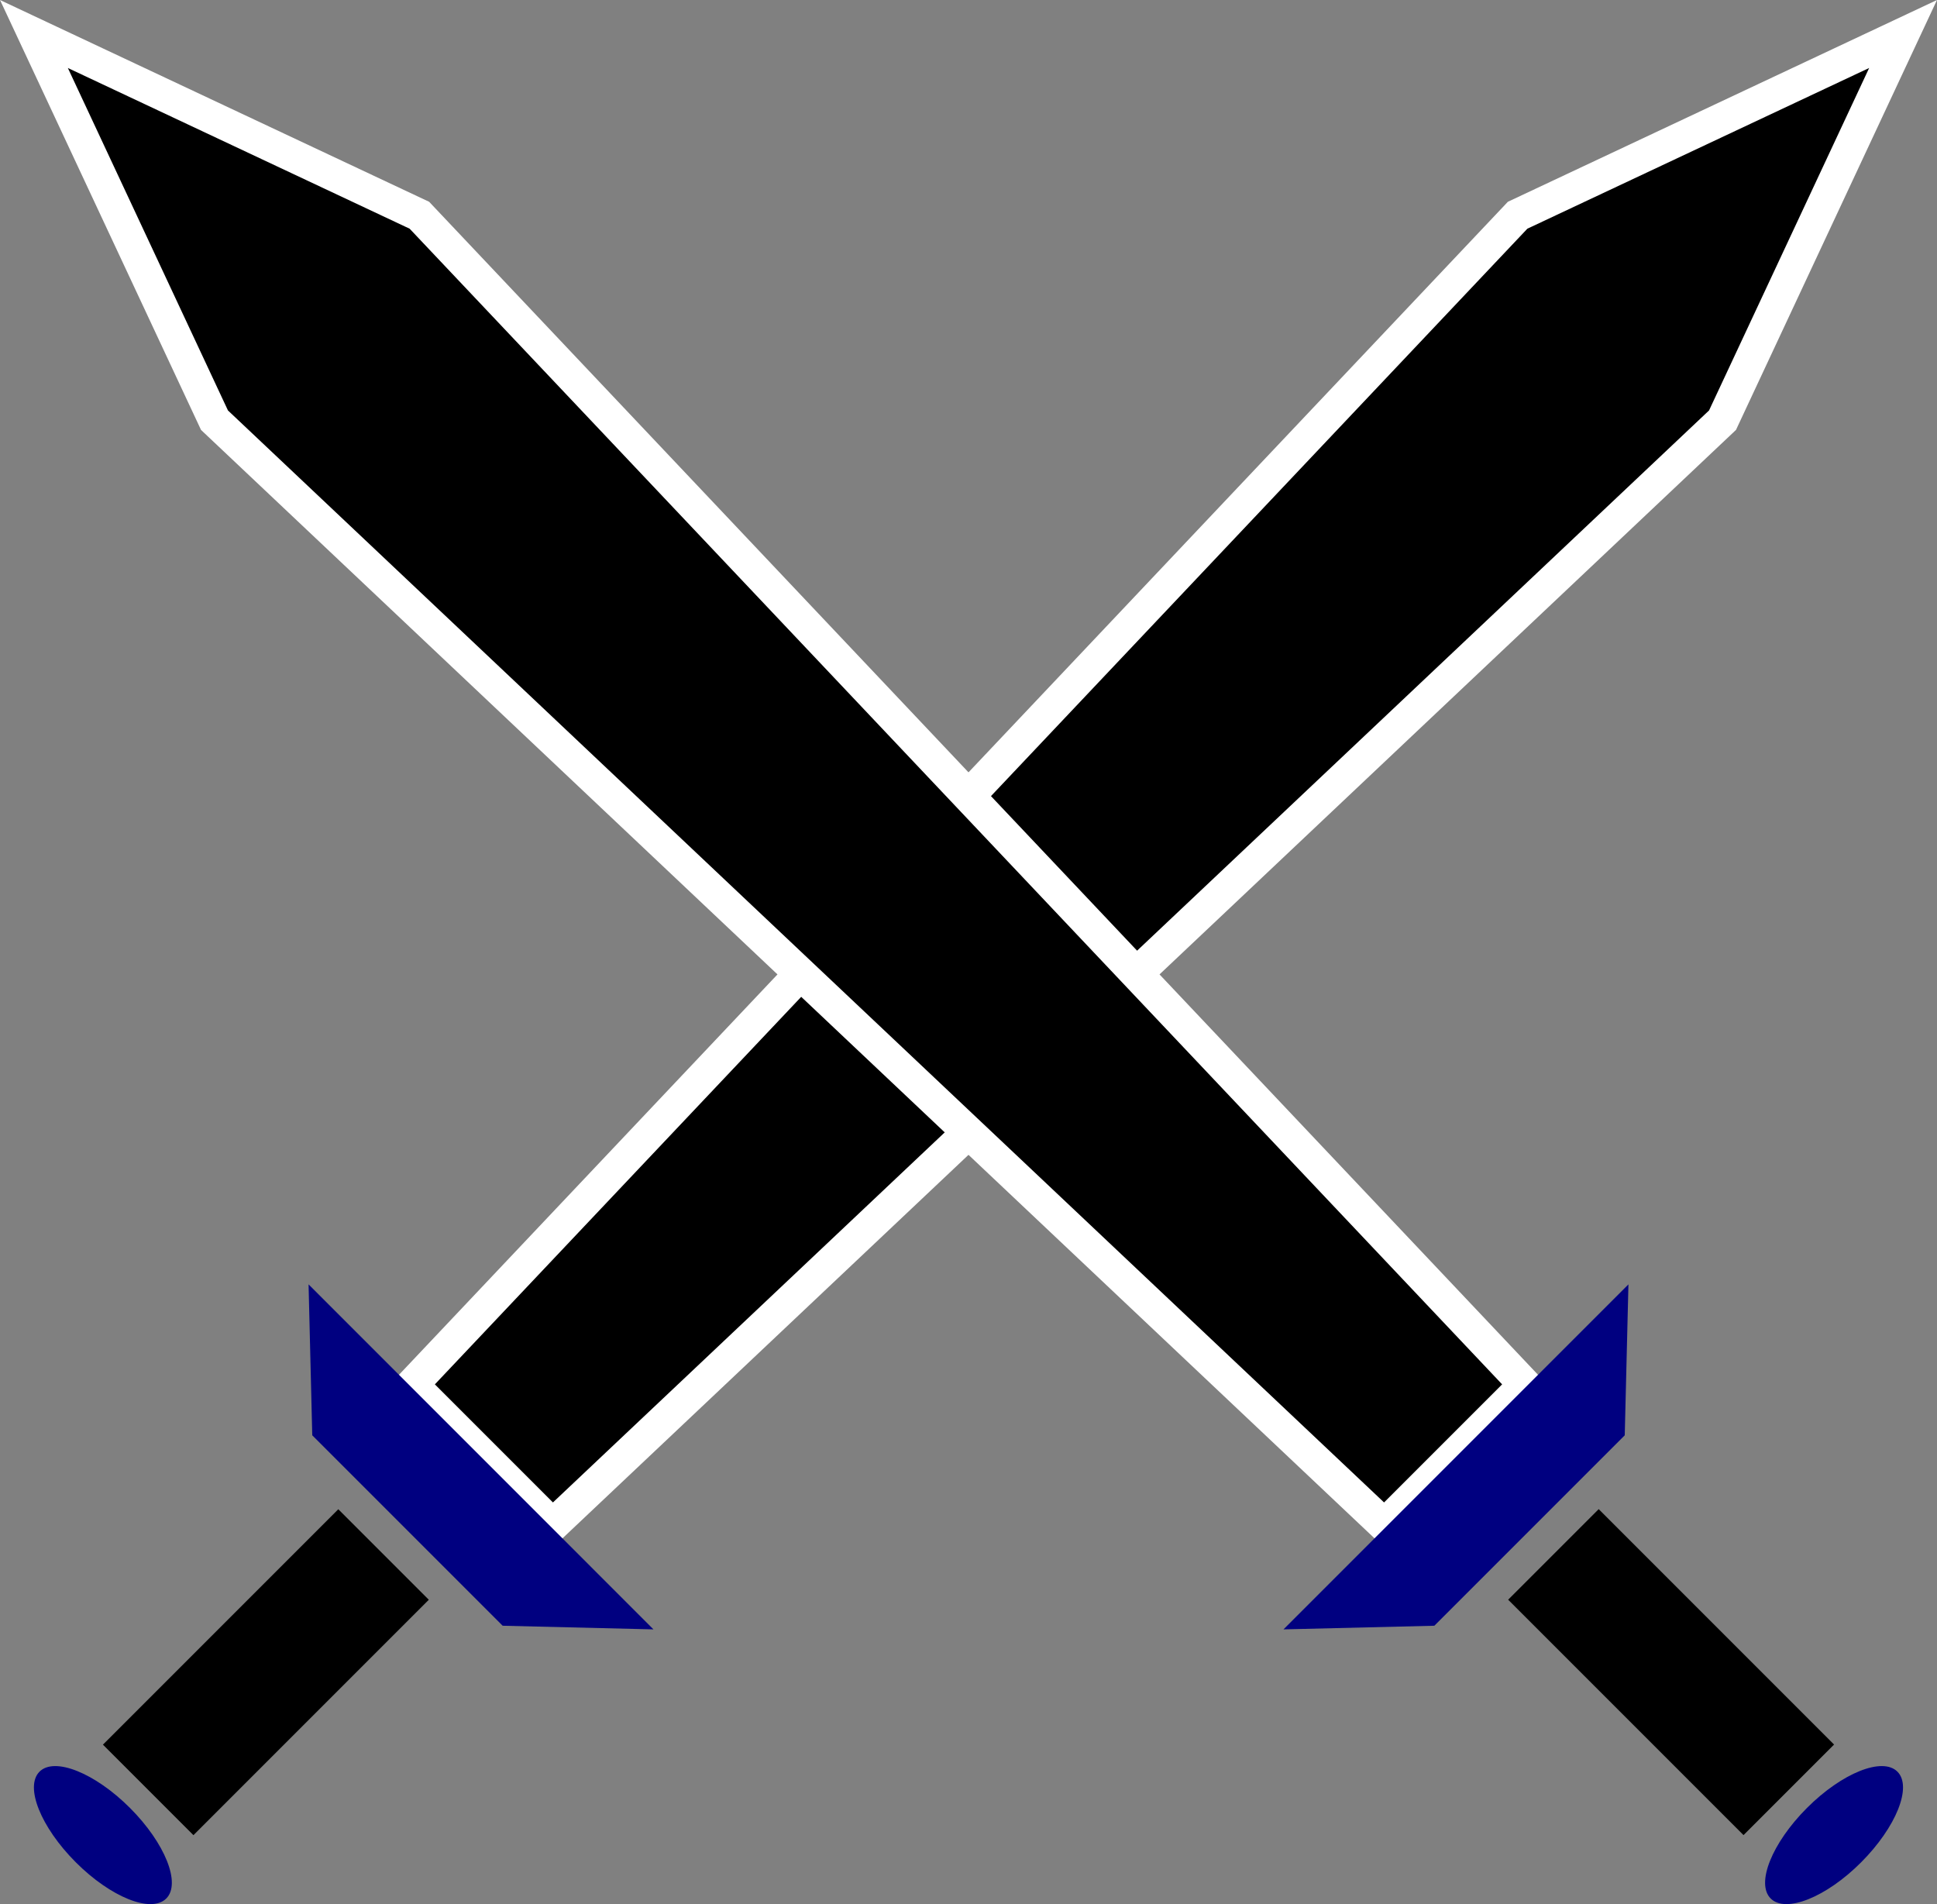 <svg xmlns="http://www.w3.org/2000/svg" width="34.589" height="33.997" viewBox="0 0 34.589 33.997">
  <rect x="0" y="0" width="34.589" height="33.997" fill="#808080" stroke="none"/>
  <g id="Group_3876" data-name="Group 3876" transform="translate(-6678.723 -6785.312)">
    <rect id="Rectangle_736" data-name="Rectangle 736" width="5.945" height="2.286" transform="matrix(0.707, -0.707, 0.707, 0.707, 6680.561, 6816.461)"/>
    <path id="Path_1093" data-name="Path 1093" d="M861.577,451.919l-6.883,3.236-19.741,20.879,2.509,2.509,20.891-19.729Z" transform="translate(5851.129 6334)"/>
    <path id="Path_1094" data-name="Path 1094" d="M861.577,451.919l-6.883,3.236-19.741,20.879,2.509,2.509,20.891-19.729Z" transform="translate(5851.129 6334)" stroke="#fff" stroke-linecap="round" stroke-miterlimit="10" stroke-width="0.583"/>
    <path id="Path_1095" data-name="Path 1095" d="M832.657,483.122l3.4,3.4,2.693.065-6.159-6.16Z" transform="translate(5851.642 6327.816)" fill="navy"/>
    <path id="Path_1096" data-name="Path 1096" d="M828.692,493.774c-.268.268-.991-.021-1.616-.647s-.915-1.348-.648-1.617.992.022,1.617.648.915,1.348.647,1.616" transform="translate(5853 6325.434)" fill="navy"/>
    <rect id="Rectangle_737" data-name="Rectangle 737" width="2.287" height="5.945" transform="matrix(0.707, -0.707, 0.707, 0.707, 6705.654, 6813.873)"/>
    <path id="Path_1097" data-name="Path 1097" d="M826.329,451.919l6.883,3.236,19.741,20.879-2.509,2.509-20.891-19.729Z" transform="translate(5853 6334)"/>
    <path id="Path_1098" data-name="Path 1098" d="M826.329,451.919l6.883,3.236,19.741,20.879-2.509,2.509-20.891-19.729Z" transform="translate(5853 6334)" stroke="#fff" stroke-linecap="round" stroke-miterlimit="10" stroke-width="0.583"/>
    <path id="Path_1099" data-name="Path 1099" d="M860.917,483.122l-3.4,3.4-2.694.065,6.16-6.16Z" transform="translate(5846.819 6327.816)" fill="navy"/>
    <path id="Path_1100" data-name="Path 1100" d="M865.905,493.774c.268.268.992-.021,1.616-.647s.915-1.348.648-1.617-.992.022-1.617.648-.915,1.348-.647,1.616" transform="translate(5844.437 6325.434)" fill="navy"/>
  </g>
</svg>
